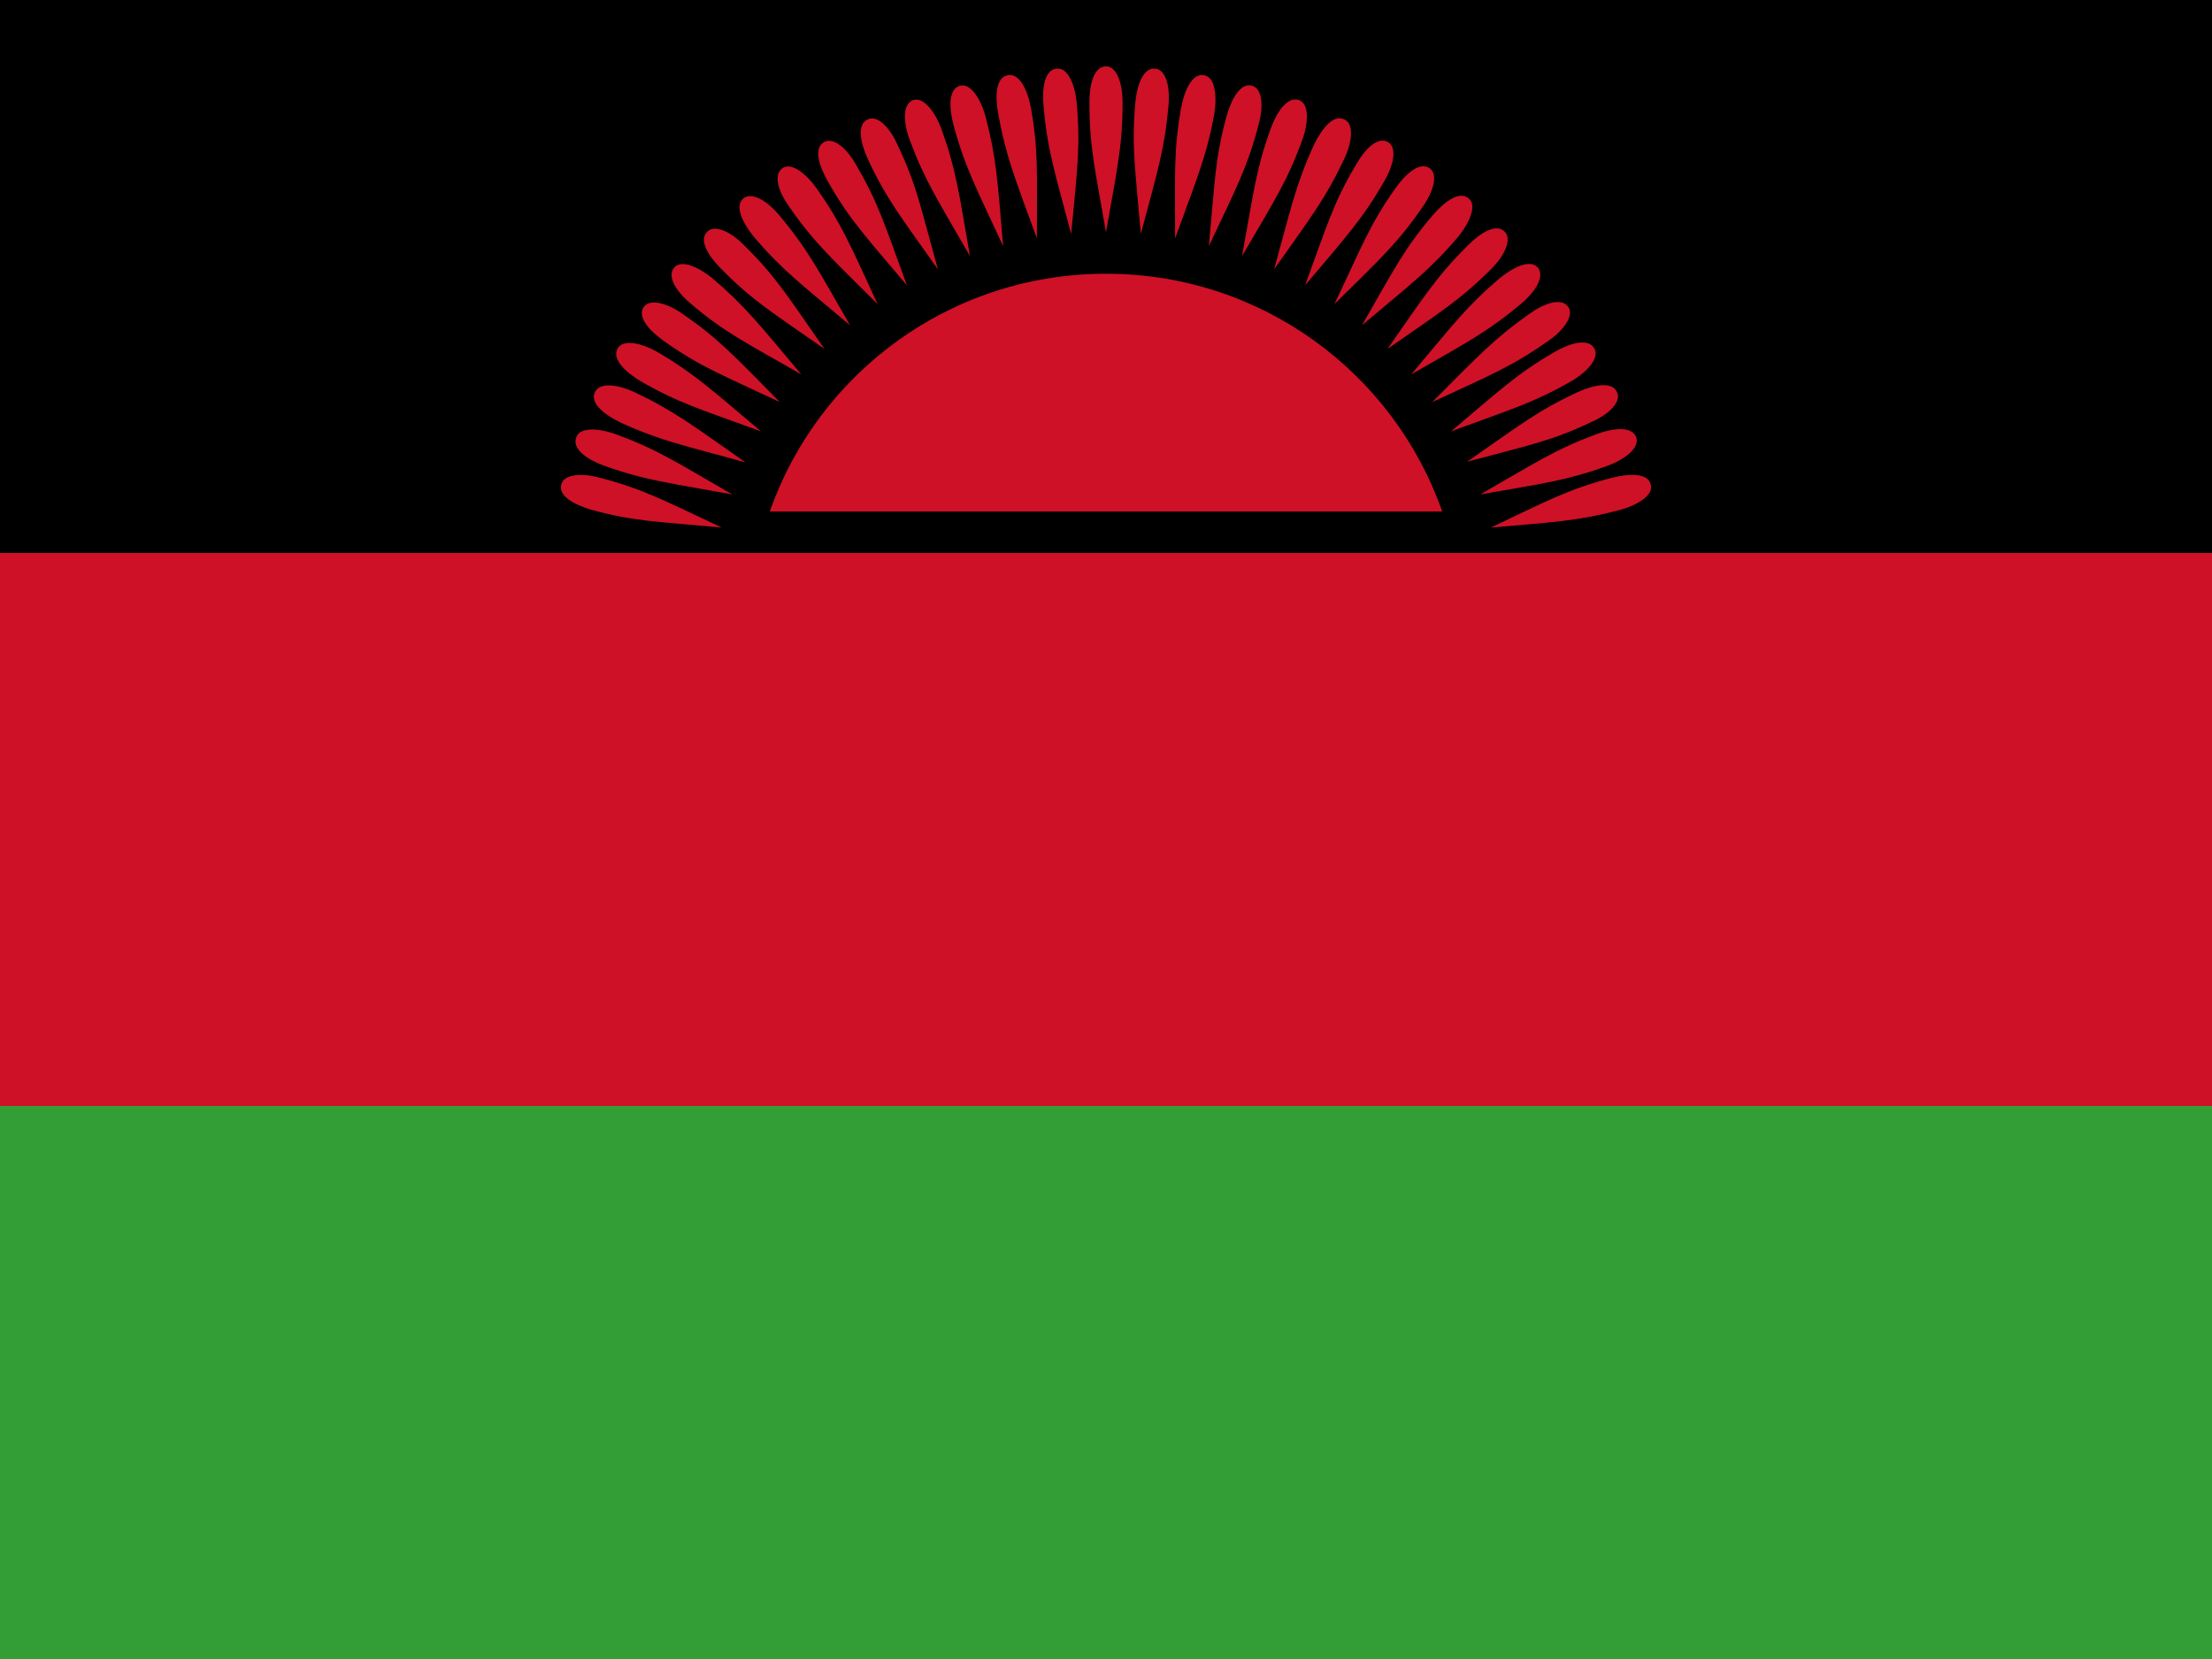 <?xml version="1.0"?>
<svg xmlns="http://www.w3.org/2000/svg" xmlns:xlink="http://www.w3.org/1999/xlink" version="1.1" width="480" height="360" viewBox="0 0 480 360">
<!-- Generated by Kreative Vexillo v1.0 -->
<style>
.black{fill:rgb(0,0,0);}
.green{fill:rgb(51,158,53);}
.red{fill:rgb(206,17,38);}
</style>
<defs>
<path id="sun" d="M 0.0 0.12 C -0.022 0.12 -0.03 0.153 -0.03 0.185 C -0.03 0.265 -0.02 0.305 0.0 0.42 C 0.02 0.305 0.03 0.264 0.03 0.185 C 0.03 0.152 0.02 0.12 0.0 0.12 M 0.089 0.124 C 0.067 0.122 0.056 0.154 0.053 0.186 C 0.046 0.266 0.053 0.306 0.063 0.423 C 0.093 0.31 0.106 0.27 0.113 0.191 C 0.116 0.158 0.109 0.126 0.089 0.124 M 0.177 0.136 C 0.156 0.132 0.142 0.163 0.136 0.194 C 0.122 0.273 0.125 0.314 0.125 0.431 C 0.165 0.321 0.182 0.282 0.196 0.205 C 0.201 0.172 0.197 0.139 0.177 0.136 M 0.264 0.155 C 0.243 0.149 0.227 0.179 0.218 0.21 C 0.197 0.287 0.197 0.328 0.186 0.445 C 0.236 0.339 0.256 0.302 0.276 0.225 C 0.285 0.193 0.283 0.16 0.264 0.155 M 0.349 0.181 C 0.328 0.174 0.309 0.202 0.298 0.232 C 0.271 0.307 0.267 0.348 0.246 0.463 C 0.305 0.362 0.328 0.327 0.355 0.253 C 0.366 0.222 0.368 0.188 0.349 0.181 M 0.431 0.216 C 0.411 0.206 0.39 0.233 0.376 0.262 C 0.343 0.334 0.335 0.375 0.304 0.487 C 0.371 0.392 0.397 0.359 0.431 0.287 C 0.445 0.257 0.449 0.224 0.431 0.216 M 0.51 0.257 C 0.491 0.246 0.468 0.27 0.452 0.298 C 0.411 0.367 0.4 0.407 0.36 0.516 C 0.435 0.427 0.464 0.396 0.503 0.328 C 0.52 0.299 0.527 0.267 0.51 0.257 M 0.585 0.304 C 0.567 0.292 0.542 0.314 0.523 0.341 C 0.477 0.406 0.463 0.445 0.413 0.55 C 0.496 0.468 0.527 0.44 0.572 0.375 C 0.591 0.348 0.602 0.316 0.585 0.304 M 0.656 0.359 C 0.639 0.344 0.612 0.365 0.591 0.389 C 0.539 0.45 0.521 0.487 0.463 0.588 C 0.552 0.513 0.586 0.488 0.637 0.428 C 0.658 0.402 0.671 0.371 0.656 0.359 M 0.721 0.419 C 0.706 0.403 0.677 0.421 0.654 0.444 C 0.598 0.5 0.576 0.535 0.509 0.631 C 0.605 0.564 0.641 0.542 0.697 0.486 C 0.72 0.463 0.735 0.433 0.721 0.419 M 0.781 0.484 C 0.767 0.468 0.737 0.483 0.712 0.503 C 0.651 0.555 0.627 0.588 0.552 0.677 C 0.653 0.619 0.69 0.6 0.751 0.549 C 0.776 0.528 0.794 0.5 0.781 0.484 M 0.836 0.555 C 0.823 0.537 0.791 0.549 0.765 0.568 C 0.7 0.614 0.672 0.645 0.59 0.727 C 0.696 0.678 0.735 0.662 0.799 0.617 C 0.827 0.598 0.847 0.571 0.836 0.555 M 0.883 0.63 C 0.872 0.611 0.84 0.62 0.812 0.636 C 0.743 0.676 0.713 0.705 0.624 0.78 C 0.733 0.74 0.774 0.728 0.842 0.689 C 0.871 0.672 0.893 0.647 0.883 0.63 M 0.924 0.709 C 0.915 0.689 0.882 0.696 0.853 0.709 C 0.78 0.743 0.748 0.769 0.653 0.835 C 0.765 0.805 0.807 0.797 0.878 0.763 C 0.908 0.75 0.933 0.727 0.924 0.709 M 0.959 0.791 C 0.951 0.77 0.917 0.774 0.887 0.785 C 0.812 0.813 0.778 0.836 0.677 0.894 C 0.792 0.874 0.833 0.869 0.908 0.842 C 0.939 0.83 0.965 0.81 0.959 0.791 M 0.985 0.876 C 0.98 0.855 0.946 0.856 0.915 0.864 C 0.838 0.884 0.801 0.904 0.696 0.954 C 0.812 0.944 0.854 0.942 0.93 0.922 C 0.962 0.913 0.991 0.895 0.985 0.876 M -0.985 0.876 C -0.991 0.897 -0.961 0.913 -0.93 0.922 C -0.853 0.943 -0.812 0.943 -0.695 0.954 C -0.801 0.904 -0.838 0.884 -0.915 0.864 C -0.947 0.855 -0.98 0.857 -0.985 0.876 M -0.958 0.791 C -0.966 0.812 -0.938 0.831 -0.908 0.842 C -0.832 0.869 -0.791 0.873 -0.676 0.894 C -0.778 0.835 -0.813 0.812 -0.887 0.785 C -0.918 0.774 -0.952 0.772 -0.958 0.791 M -0.924 0.709 C -0.934 0.729 -0.907 0.75 -0.878 0.764 C -0.806 0.797 -0.765 0.805 -0.652 0.836 C -0.748 0.769 -0.781 0.743 -0.853 0.709 C -0.883 0.695 -0.916 0.691 -0.924 0.709 M -0.883 0.63 C -0.894 0.649 -0.87 0.672 -0.842 0.689 C -0.773 0.729 -0.733 0.74 -0.624 0.78 C -0.713 0.705 -0.744 0.676 -0.812 0.636 C -0.841 0.62 -0.873 0.613 -0.883 0.63 M -0.836 0.555 C -0.848 0.573 -0.826 0.598 -0.799 0.617 C -0.734 0.663 -0.696 0.677 -0.59 0.727 C -0.672 0.644 -0.7 0.613 -0.765 0.568 C -0.792 0.549 -0.824 0.539 -0.836 0.555 M -0.781 0.484 C -0.795 0.501 -0.775 0.529 -0.751 0.549 C -0.69 0.601 -0.652 0.619 -0.551 0.677 C -0.626 0.588 -0.652 0.554 -0.712 0.503 C -0.738 0.482 -0.768 0.469 -0.781 0.484 M -0.721 0.419 C -0.737 0.434 -0.719 0.463 -0.696 0.486 C -0.64 0.543 -0.605 0.564 -0.509 0.631 C -0.576 0.535 -0.598 0.499 -0.654 0.444 C -0.677 0.42 -0.707 0.405 -0.721 0.419 M -0.656 0.359 C -0.672 0.373 -0.657 0.403 -0.637 0.428 C -0.585 0.489 -0.552 0.513 -0.463 0.588 C -0.521 0.487 -0.54 0.45 -0.591 0.389 C -0.612 0.364 -0.64 0.346 -0.656 0.359 M -0.585 0.304 C -0.603 0.317 -0.591 0.349 -0.572 0.375 C -0.526 0.441 -0.495 0.468 -0.413 0.55 C -0.462 0.444 -0.478 0.405 -0.523 0.341 C -0.542 0.314 -0.569 0.293 -0.585 0.304 M -0.51 0.257 C -0.529 0.268 -0.519 0.3 -0.503 0.328 C -0.464 0.397 -0.435 0.427 -0.36 0.516 C -0.4 0.407 -0.412 0.366 -0.452 0.298 C -0.468 0.269 -0.493 0.247 -0.51 0.257 M -0.431 0.216 C -0.451 0.225 -0.444 0.258 -0.431 0.287 C -0.397 0.36 -0.371 0.392 -0.304 0.487 C -0.335 0.375 -0.343 0.333 -0.377 0.262 C -0.39 0.232 -0.413 0.207 -0.431 0.216 M -0.349 0.181 C -0.369 0.189 -0.366 0.223 -0.355 0.253 C -0.327 0.328 -0.304 0.362 -0.246 0.463 C -0.266 0.348 -0.271 0.307 -0.298 0.232 C -0.31 0.201 -0.33 0.175 -0.349 0.181 M -0.264 0.155 C -0.285 0.161 -0.284 0.194 -0.276 0.225 C -0.255 0.303 -0.235 0.339 -0.186 0.445 C -0.196 0.328 -0.198 0.286 -0.218 0.21 C -0.227 0.178 -0.245 0.15 -0.264 0.155 M -0.177 0.136 C -0.199 0.139 -0.201 0.173 -0.195 0.205 C -0.181 0.283 -0.165 0.321 -0.125 0.431 C -0.125 0.314 -0.122 0.272 -0.136 0.194 C -0.142 0.162 -0.157 0.132 -0.177 0.136 M -0.089 0.124 C -0.111 0.126 -0.116 0.159 -0.113 0.191 C -0.106 0.271 -0.093 0.31 -0.063 0.423 C -0.052 0.307 -0.046 0.265 -0.053 0.186 C -0.056 0.153 -0.069 0.122 -0.089 0.124 M 0.608 0.925 C 0.52 0.674 0.281 0.495 9.995699E-5 0.495 C -0.281 0.495 -0.52 0.674 -0.608 0.925 H 0.608 Z"/>
</defs>
<g>
<g>
<rect x="0" y="0" width="480" height="120" class="black"/>
<rect x="0" y="120" width="480" height="120" class="red"/>
<rect x="0" y="240" width="480" height="120" class="green"/>
</g>
<use xlink:href="#sun" transform="translate(240 0) scale(120 120) rotate(0)" class="red"/>
</g>
</svg>
